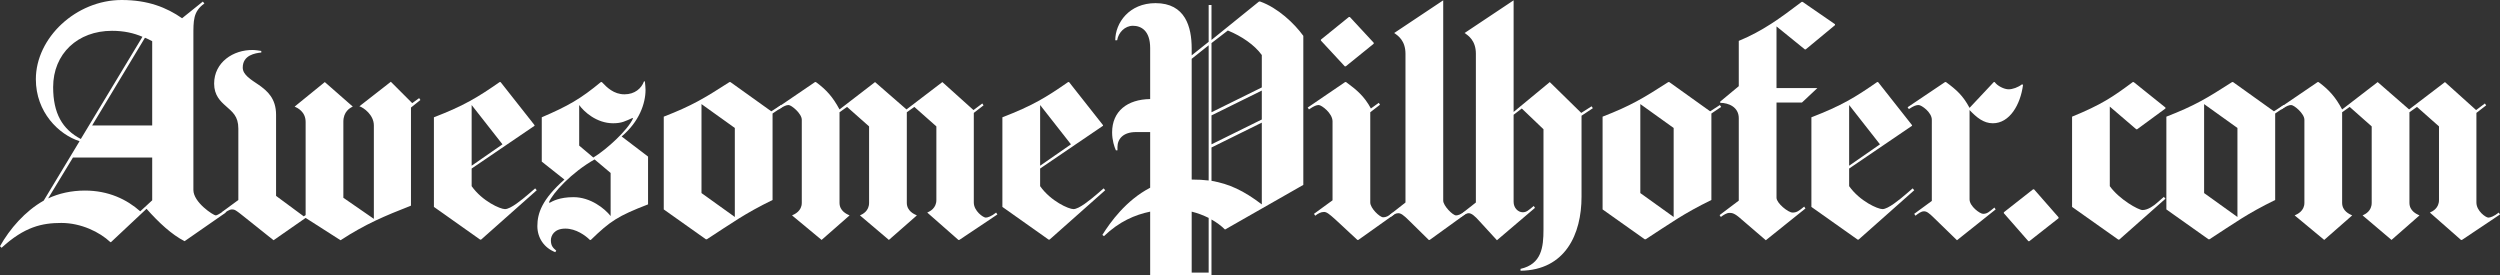 <?xml version="1.0" encoding="utf-8"?>
<!-- Generator: Adobe Illustrator 17.0.2, SVG Export Plug-In . SVG Version: 6.00 Build 0)  -->
<!DOCTYPE svg PUBLIC "-//W3C//DTD SVG 1.1//EN" "http://www.w3.org/Graphics/SVG/1.1/DTD/svg11.dtd">
<svg version="1.1" id="Layer_1" xmlns="http://www.w3.org/2000/svg" xmlns:xlink="http://www.w3.org/1999/xlink" x="0px" y="0px"
	 width="485.003px" height="53.44px" viewBox="0 0 485.003 53.44" enable-background="new 0 0 485.003 53.44" xml:space="preserve">
<rect x="0" y="0" width="485.003" height="53.44" fill="#333333" stroke="none"/>
<g>
	<path fill="#FFFFFF" d="M35.81,46.791c-2.501-1.281-5.002-3.6-7.381-6.284l-6.894,6.466h-0.122
		c-2.074-1.952-5.673-3.721-9.517-3.721c-3.722,0-7.138,0.732-11.591,4.819L0,47.767c1.891-3.355,4.819-6.771,8.479-8.846
		l6.955-11.53c-4.026-1.281-8.479-5.613-8.479-12.018C6.955,7.32,14.763,0,23.609,0c5.124,0,8.724,1.464,11.713,3.538l4.026-3.233
		l0.305,0.366c-2.196,1.586-2.135,3.294-2.135,6.405v29.771c0,2.44,3.904,4.941,4.332,4.941c0.244,0,0.732-0.305,1.708-0.915
		l0.244,0.366L35.81,46.791z M29.526,30.563H14.153l-4.819,7.931c2.074-0.976,4.515-1.525,7.138-1.525
		c4.575,0,8.114,1.708,10.737,4.026l2.318-2.135V30.563z M21.718,5.978c-6.65,0-11.408,4.454-11.408,10.92
		c0,5.063,1.769,8.175,5.369,10.066L27.635,7.137C25.927,6.405,24.036,5.978,21.718,5.978z M29.526,7.991
		c-0.488-0.244-0.915-0.488-1.403-0.671L17.874,24.341h11.652V7.991z"/>
	<path fill="#FFFFFF" d="M79.729,20.863v19.034c-5.125,2.013-8.785,3.538-13.665,6.71l-6.771-4.332l-6.223,4.332l-5.734-4.576
		c-1.586-1.281-1.83-1.403-2.318-1.403c-0.549,0-1.22,0.488-1.769,0.915l-0.244-0.366l3.233-2.379V24.951
		c0-2.44-1.159-3.233-2.44-4.393c-1.037-0.915-2.257-2.074-2.257-4.331c0-4.148,3.721-6.588,7.503-6.527
		c0.549,0,1.22,0.122,1.647,0.183v0.305c-1.159,0.122-3.599,0.488-3.599,2.928c0,1.403,1.586,2.318,3.111,3.355
		c1.647,1.159,3.355,2.623,3.355,5.795v15.739l5.368,3.965l0.366-0.244V23.669c0-2.013-1.586-2.745-2.135-2.989l5.856-4.758
		l5.429,4.758c-0.549,0.244-1.83,0.976-1.83,2.928v14.763l5.917,4.087V24.341c0-2.074-2.013-3.478-2.806-3.722l6.101-4.758
		l4.148,4.148l1.342-0.976l0.244,0.366L79.729,20.863z"/>
	<path fill="#FFFFFF" d="M93.331,46.485h-0.183l-8.968-6.345V22.754c5.856-2.257,8.541-3.904,12.75-6.833h0.183l6.588,8.358v0.122
		L91.5,32.698v3.417c2.074,2.928,5.551,4.453,6.466,4.453c1.098,0,3.294-1.83,4.514-2.867l1.342-1.159l0.305,0.366L93.331,46.485z
		 M91.5,20.375v11.774l5.979-4.148L91.5,20.375z"/>
	<path fill="#FFFFFF" d="M114.619,46.546h-0.183c-0.854-0.854-2.684-2.196-4.758-2.196c-2.196,0-2.806,1.403-2.806,2.257
		c0,1.159,0.488,1.525,1.037,2.013l-0.183,0.305c-2.196-0.854-3.478-2.806-3.478-5.063c0-2.501,0.915-5.186,5.247-9.029
		l-4.392-3.478v-8.602c5.124-2.196,7.564-3.599,11.469-6.833h0.183c0.976,1.037,2.318,2.379,4.392,2.379
		c2.013,0,3.294-1.159,3.782-2.501h0.183c0.061,0.61,0.122,1.281,0.122,1.647c0,2.623-1.22,6.161-4.636,9.028l5.124,3.904v9.273
		C119.865,41.91,118.401,42.886,114.619,46.546z M118.462,33.552l-3.111-2.623c-4.453,2.501-8.175,6.588-8.846,8.296l0.122,0.122
		c0.549-0.305,1.891-1.098,4.636-1.098c3.294,0,6.04,2.196,7.199,3.661V33.552z M122.732,22.876
		c-1.403,0.61-2.074,1.037-3.782,1.037c-3.233,0-5.673-2.257-6.588-3.538v7.87l2.745,2.318c2.624-1.586,6.71-5.368,7.687-7.564
		L122.732,22.876z"/>
	<path fill="#FFFFFF" d="M149.877,22.022v16.776c-5.491,2.684-7.748,4.392-12.75,7.625h-0.183l-8.175-5.795V22.632
		c5.491-2.135,7.809-3.538,12.75-6.71h0.183l7.931,5.673l1.891-1.22l0.244,0.366L149.877,22.022z M142.556,24.829l-6.466-4.636
		v17.264l6.466,4.636V24.829z"/>
	<path fill="#FFFFFF" d="M186.111,46.546h-0.183l-6.04-5.308c0.549-0.244,1.769-0.854,1.769-2.44V24.523l-4.27-3.782l-1.464,1.037
		v17.569c0,1.586,1.403,2.196,1.952,2.44l-5.429,4.758l-5.613-4.758c0.549-0.244,1.77-0.854,1.77-2.44V24.523l-4.271-3.782
		l-1.464,1.037v17.569c0,1.586,1.403,2.196,1.952,2.44l-5.43,4.758l-5.734-4.758c0.549-0.244,1.891-0.854,1.891-2.44V23.243
		c0-1.22-2.013-2.867-2.562-2.867c-0.427,0-0.915,0.183-1.891,0.854l-0.244-0.366l7.259-4.941h0.183
		c2.074,1.525,3.294,2.928,4.576,5.308l6.893-5.308l6.101,5.308l6.955-5.308l6.04,5.43l1.708-1.281l0.244,0.366l-1.891,1.464v17.386
		c0,1.647,1.83,2.928,2.318,2.928c0.366,0,1.098-0.244,2.013-0.976l0.244,0.366L186.111,46.546z"/>
	<path fill="#FFFFFF" d="M203.616,46.485h-0.183l-8.968-6.345V22.754c5.856-2.257,8.541-3.904,12.75-6.833h0.183l6.588,8.358v0.122
		l-12.201,8.296v3.417c2.074,2.928,5.551,4.453,6.466,4.453c1.098,0,3.294-1.83,4.514-2.867l1.342-1.159l0.305,0.366L203.616,46.485
		z M201.786,20.375v11.774l5.979-4.148L201.786,20.375z"/>
	<path fill="#FFFFFF" d="M237.654,44.533c-0.732-0.732-1.647-1.403-2.624-1.952V53.44h-11.896V41.056
		c-2.928,0.61-5.979,1.891-8.968,4.758l-0.305-0.244c1.525-2.44,4.575-6.71,9.273-9.151V25.622h-2.746
		c-2.501,0-3.599,1.342-3.599,2.928c0,0.244,0,0.366,0,0.61h-0.305c-0.305-0.671-0.732-1.952-0.732-3.478
		c0-4.087,2.928-6.405,7.382-6.466V9.333c0-3.416-1.77-4.332-3.355-4.332c-1.525,0-2.806,1.281-3.05,2.807h-0.366
		c0-3.355,2.685-7.199,7.809-7.199c5.796,0,7.016,4.636,7.016,8.785v1.342l3.294-2.624V0.976h0.549v6.771l9.212-7.443h0.244
		c3.417,1.22,6.588,4.209,8.358,6.649v28.917L237.654,44.533z M234.482,8.785l-3.294,2.623v23.426c1.281,0,2.318,0.061,3.294,0.183
		V8.785z M234.482,42.276c-0.976-0.488-2.074-0.915-3.294-1.22v11.834h3.294V42.276z M244.792,10.676
		c-1.403-1.952-3.904-3.661-6.588-4.758l-3.172,2.44v13.421l9.761-4.819V10.676z M244.792,17.569l-9.761,4.819v5.612l9.761-4.819
		V17.569z M244.792,23.792l-9.761,4.819v6.467c3.478,0.61,6.223,1.891,9.761,4.575V23.792z"/>
	<path fill="#FFFFFF" d="M263.516,46.546h-0.183l-4.271-3.965c-1.22-1.098-1.708-1.464-2.196-1.464
		c-0.609,0-1.159,0.305-1.708,0.732l-0.244-0.366l3.6-2.623V23.547c0-1.586-2.135-3.172-2.685-3.172
		c-0.427,0-0.915,0.183-1.891,0.854l-0.244-0.366l7.26-4.941h0.183c2.074,1.525,3.538,2.745,4.819,5.125l1.525-1.098l0.244,0.366
		l-1.892,1.464v17.508c0,1.098,1.83,2.867,2.501,2.867c0.55,0,0.977-0.183,1.892-0.915l0.244,0.366L263.516,46.546z M261.076,12.872
		h-0.184l-4.636-5.002V7.687l5.429-4.393h0.184l4.636,5.002v0.183L261.076,12.872z"/>
	<path fill="#FFFFFF" d="M277.363,46.546h-0.183l-3.782-3.721c-1.159-1.159-1.647-1.464-2.136-1.464
		c-0.549,0-0.915,0.305-1.464,0.732l-0.244-0.366l3.111-2.44V10.432c0-2.562-1.464-3.539-2.196-4.026l9.517-6.344v38.86
		c0,0.976,1.83,2.867,2.501,2.867c0.306,0,0.977-0.183,1.892-0.854l0.244,0.366L277.363,46.546z"/>
	<path fill="#FFFFFF" d="M306.819,22.45v15.739c0,7.199-3.11,14.214-11.834,14.336v-0.366c4.087-0.915,4.453-4.209,4.453-7.625
		v-19.46l-4.21-4.026l-1.586,1.22v16.898c0,1.159,0.854,2.013,1.77,2.013c0.731,0,1.098-0.366,2.135-1.22l0.244,0.366l-7.382,6.284
		l-3.354-3.66c-0.977-1.098-1.587-1.586-2.136-1.586c-0.488,0-0.915,0.305-1.464,0.732l-0.244-0.366l3.111-2.44V10.432
		c0-2.562-1.464-3.539-2.196-4.026l9.517-6.344v21.656l7.016-5.795l6.101,5.979l2.013-1.281l0.244,0.366L306.819,22.45z"/>
	<path fill="#FFFFFF" d="M332.012,22.022v16.776c-5.49,2.684-7.747,4.392-12.75,7.625h-0.183l-8.175-5.795V22.632
		c5.49-2.135,7.809-3.538,12.75-6.71h0.184l7.931,5.673l1.891-1.22l0.244,0.366L332.012,22.022z M324.691,24.829l-6.467-4.636
		v17.264l6.467,4.636V24.829z"/>
	<path fill="#FFFFFF" d="M350.317,9.578h-0.183l-5.49-4.454v11.957h7.931l-2.989,2.806h-4.941v18.484
		c0,1.037,2.257,2.867,3.111,2.867c0.793,0,1.22-0.305,2.257-1.159l0.244,0.366l-7.687,6.162l-4.759-4.087
		c-1.342-1.22-1.83-1.22-2.318-1.22c-0.487,0-1.098,0.366-1.646,0.793l-0.244-0.366l3.722-2.806V22.938
		c0-2.196-2.014-2.989-3.6-2.989v-0.244l3.6-2.989V7.93c4.697-1.952,7.93-4.331,12.2-7.564h0.184l6.283,4.332V4.88L350.317,9.578z"
		/>
	<path fill="#FFFFFF" d="M360.565,46.485h-0.184l-8.967-6.345V22.754c5.856-2.257,8.54-3.904,12.75-6.833h0.183l6.589,8.358v0.122
		l-12.201,8.296v3.417c2.074,2.928,5.551,4.453,6.467,4.453c1.098,0,3.294-1.83,4.514-2.867l1.343-1.159l0.305,0.366L360.565,46.485
		z M358.735,20.375v11.774l5.979-4.148L358.735,20.375z"/>
	<path fill="#FFFFFF" d="M386.612,23.914c-1.83,0-3.172-1.159-4.515-2.562v17.325c0,1.342,2.014,2.806,2.623,2.806
		c0.794,0,1.159-0.366,2.196-1.22l0.244,0.366l-7.504,5.979l-4.392-4.271c-1.099-1.098-1.525-1.342-2.014-1.342
		c-0.549,0-1.098,0.427-1.646,0.854l-0.244-0.366l3.416-2.501V23.243c0-1.464-2.013-2.867-2.562-2.867
		c-0.427,0-0.915,0.122-1.891,0.793l-0.244-0.366l7.26-4.88h0.183c2.074,1.525,3.294,2.624,4.575,5.002l4.697-5.002h0.184
		c0.487,0.732,1.83,1.403,2.684,1.403c0.793,0,1.83-0.366,2.624-0.976l0.183,0.122C391.98,20.253,389.906,23.914,386.612,23.914z"/>
	<path fill="#FFFFFF" d="M393.689,46.791h-0.183l-4.759-5.43v-0.183l5.674-4.453h0.183l4.758,5.429v0.183L393.689,46.791z"/>
	<path fill="#FFFFFF" d="M411.135,46.485h-0.183l-8.968-6.345V22.632c5.673-2.318,7.931-3.843,11.773-6.71h0.183l6.162,4.941v0.183
		l-5.49,4.026h-0.184l-5.124-4.393v15.435c1.83,2.562,5.552,4.636,6.345,4.636c1.098,0,2.257-0.915,2.745-1.342l1.402-1.22
		l0.306,0.366L411.135,46.485z"/>
	<path fill="#FFFFFF" d="M441.387,22.022v16.776c-5.49,2.684-7.747,4.392-12.75,7.625h-0.183l-8.175-5.795V22.632
		c5.49-2.135,7.809-3.538,12.75-6.71h0.184l7.931,5.673l1.891-1.22l0.244,0.366L441.387,22.022z M434.066,24.829l-6.467-4.636
		v17.264l6.467,4.636V24.829z"/>
	<path fill="#FFFFFF" d="M477.621,46.546h-0.184l-6.039-5.308c0.549-0.244,1.77-0.854,1.77-2.44V24.523l-4.271-3.782l-1.464,1.037
		v17.569c0,1.586,1.402,2.196,1.952,2.44l-5.43,4.758l-5.612-4.758c0.549-0.244,1.769-0.854,1.769-2.44V24.523l-4.27-3.782
		l-1.465,1.037v17.569c0,1.586,1.403,2.196,1.952,2.44l-5.429,4.758l-5.735-4.758c0.55-0.244,1.892-0.854,1.892-2.44V23.243
		c0-1.22-2.013-2.867-2.562-2.867c-0.427,0-0.915,0.183-1.891,0.854l-0.244-0.366l7.26-4.941h0.183
		c2.074,1.525,3.294,2.928,4.575,5.308l6.894-5.308l6.101,5.308l6.955-5.308l6.039,5.43l1.708-1.281l0.244,0.366l-1.892,1.464
		v17.386c0,1.647,1.83,2.928,2.318,2.928c0.366,0,1.099-0.244,2.014-0.976l0.244,0.366L477.621,46.546z"/>
</g>
</svg>
